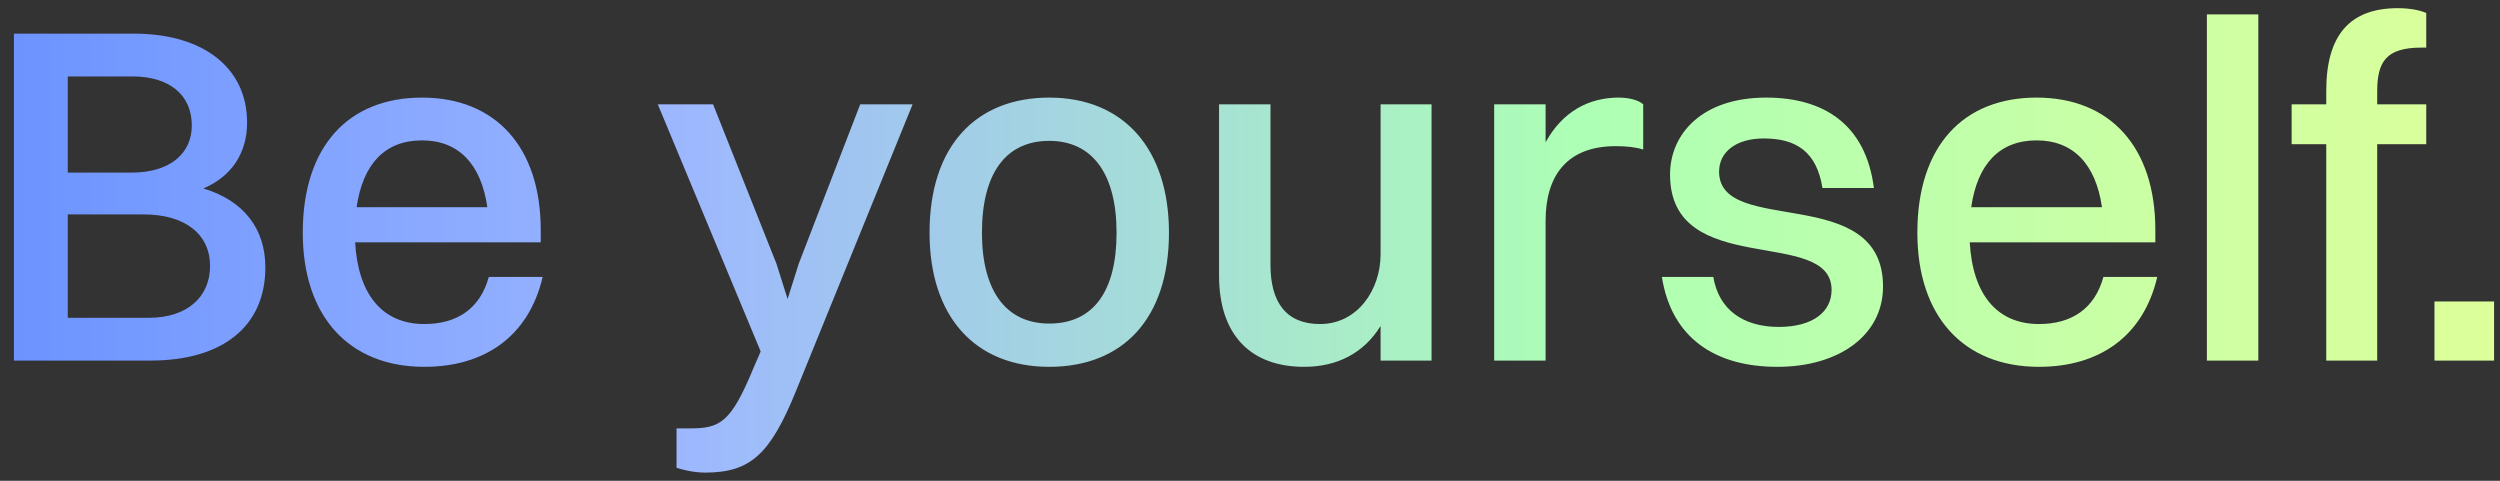 <svg width="104" height="20" viewBox="0 0 104 20" fill="none" xmlns="http://www.w3.org/2000/svg">
<rect x="0" y="0" width="104" height="20" fill="#333333" stroke="none"/>
<path d="M0.579 15H6.259C9.259 15 11.039 13.58 11.039 11.12C11.039 9.52 10.139 8.34 8.459 7.84C9.639 7.34 10.279 6.36 10.279 5.1C10.279 2.82 8.459 1.4 5.579 1.4H0.579V15ZM5.519 3.18C7.059 3.18 7.979 3.96 7.979 5.22C7.979 6.38 7.079 7.18 5.479 7.18H2.819V3.18H5.519ZM5.979 8.92C7.719 8.92 8.739 9.76 8.739 11.06C8.739 12.36 7.779 13.22 6.199 13.22H2.819V8.92H5.979ZM22.575 11.52H20.334C19.974 12.84 19.015 13.48 17.654 13.48C15.915 13.48 14.895 12.26 14.774 10.08H22.494V9.56C22.494 6.14 20.634 4.06 17.555 4.06C14.514 4.06 12.595 6.06 12.595 9.68C12.595 13.16 14.514 15.26 17.654 15.26C20.154 15.26 21.994 14 22.575 11.52ZM17.555 5.84C19.075 5.84 20.015 6.82 20.274 8.62H14.835C15.095 6.82 16.015 5.84 17.555 5.84ZM29.324 19.66C31.224 19.66 32.044 18.9 33.124 16.24L37.964 4.34H35.784L33.224 10.98L32.764 12.44L32.304 10.98L29.664 4.34H27.364L31.644 14.62L31.324 15.36C30.404 17.58 29.944 17.82 28.724 17.82H28.144V19.46C28.384 19.54 28.864 19.66 29.324 19.66ZM43.649 15.26C46.689 15.26 48.629 13.28 48.629 9.68C48.629 6.2 46.749 4.06 43.649 4.06C40.609 4.06 38.669 6.06 38.669 9.68C38.669 13.16 40.549 15.26 43.649 15.26ZM43.649 13.46C41.849 13.46 40.849 12.1 40.849 9.68C40.849 7.2 41.849 5.86 43.649 5.86C45.449 5.86 46.449 7.24 46.449 9.68C46.449 12.14 45.469 13.46 43.649 13.46ZM57.432 10.58C57.432 12.06 56.472 13.48 54.912 13.48C53.492 13.48 52.852 12.56 52.852 11.02V4.34H50.712V11.46C50.712 13.98 52.072 15.26 54.252 15.26C55.612 15.26 56.732 14.7 57.432 13.56V15H59.552V4.34H57.432V10.58ZM62.157 15H64.297V9.18C64.297 7.32 65.177 6.08 67.217 6.08C67.657 6.08 68.037 6.12 68.357 6.22V4.34C68.157 4.16 67.757 4.06 67.337 4.06C66.097 4.06 64.997 4.64 64.297 5.92V4.34H62.157V15ZM71.514 7.14C71.514 6.34 72.194 5.76 73.374 5.76C74.734 5.76 75.574 6.32 75.814 7.82H77.954C77.614 5.16 75.854 4.06 73.474 4.06C70.774 4.06 69.474 5.6 69.474 7.26C69.474 11.64 76.194 9.4 76.194 12.06C76.194 12.96 75.434 13.6 73.994 13.6C72.494 13.6 71.494 12.86 71.274 11.52H69.134C69.534 14.06 71.354 15.26 73.934 15.26C76.514 15.26 78.334 13.94 78.334 11.92C78.334 7.58 71.514 9.86 71.514 7.14ZM89.742 11.52H87.502C87.142 12.84 86.182 13.48 84.822 13.48C83.082 13.48 82.062 12.26 81.942 10.08H89.662V9.56C89.662 6.14 87.802 4.06 84.722 4.06C81.682 4.06 79.762 6.06 79.762 9.68C79.762 13.16 81.682 15.26 84.822 15.26C87.322 15.26 89.162 14 89.742 11.52ZM84.722 5.84C86.242 5.84 87.182 6.82 87.442 8.62H82.002C82.262 6.82 83.182 5.84 84.722 5.84ZM91.806 15H93.946V0.6H91.806V15ZM95.332 6H96.772V15H98.892V6H100.932V4.34H98.892V3.8C98.892 2.58 99.252 1.98 100.732 1.98H100.932V0.54C100.712 0.44 100.292 0.34 99.752 0.34C97.752 0.34 96.772 1.46 96.772 3.78V4.34H95.332V6ZM101.274 15H103.754V12.54H101.274V15Z" fill="url(#paint0_linear_2_46)"/>
<defs>
<linearGradient id="paint0_linear_2_46" x1="-1" y1="8" x2="105" y2="8" gradientUnits="userSpaceOnUse">
<stop stop-color="#6991FF"/>
<stop offset="0.276" stop-color="#9DB7FF"/>
<stop offset="0.63" stop-color="#ADFFB5"/>
<stop offset="1" stop-color="#DEFF99"/>
</linearGradient>
</defs>
</svg>
